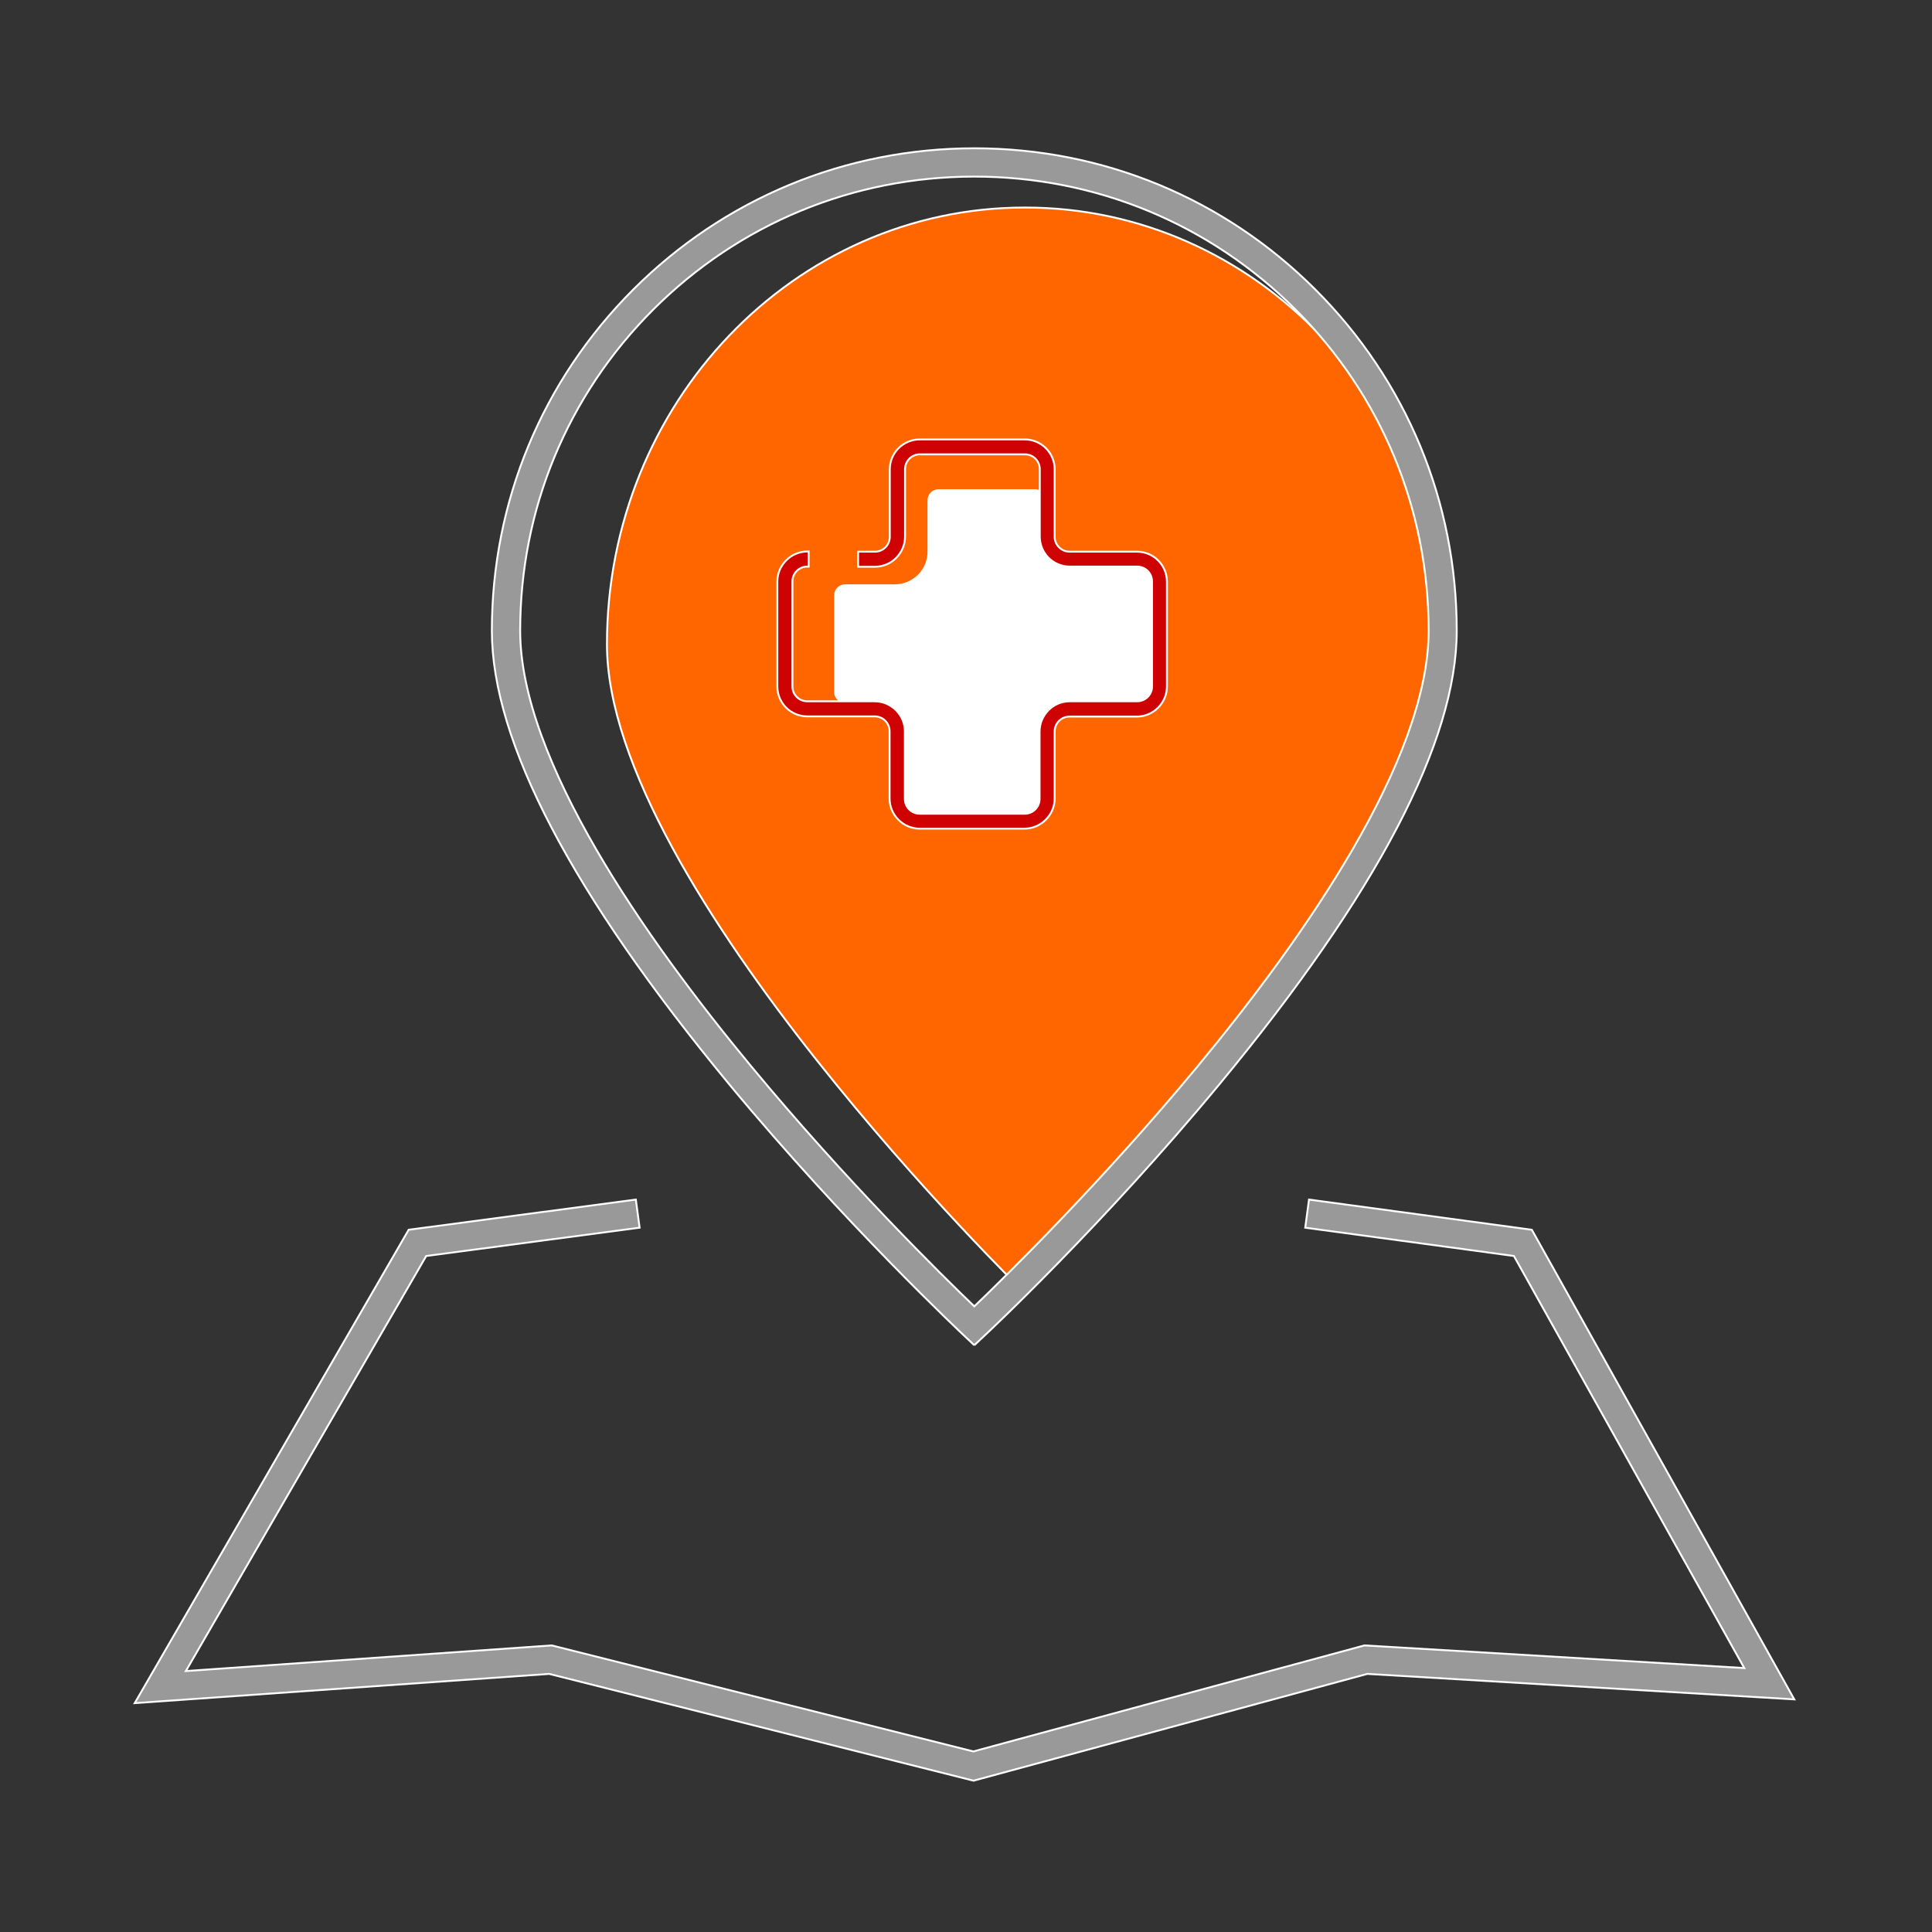 <!DOCTYPE svg PUBLIC "-//W3C//DTD SVG 1.1//EN" "http://www.w3.org/Graphics/SVG/1.1/DTD/svg11.dtd">

<!-- Uploaded to: SVG Repo, www.svgrepo.com, Transformed by: SVG Repo Mixer Tools -->
<svg width="30px" height="30px" viewBox="0 0 1024 1024" class="icon" version="1.1" xmlns="http://www.w3.org/2000/svg" fill="#ffffff" stroke="#ffffff">

<rect x="0" y="0" width="1024" height="1024" fill="#333333" stroke="none"/>

<g id="SVGRepo_bgCarrier" stroke-width="0"/>

<g id="SVGRepo_tracerCarrier" stroke-linecap="round" stroke-linejoin="round"/>

<g id="SVGRepo_iconCarrier">

<path d="M764.6 341.5c0 127.9-221.5 343.7-221.5 343.7S321.7 469.4 321.7 341.5 420.9 110 543.2 110c122.3-0.1 221.4 103.6 221.4 231.5z" fill="#FF6600"/>

<path d="M554 282v-16.9c0-2.9-2.4-5.3-5.3-5.3h-51.3c-2.9 0-5.3 2.4-5.3 5.3v27.3c0 9.8-8 17.8-17.8 17.8h-26.4c-2.9 0-5.3 2.4-5.3 5.3v51.3c0 2.9 2.4 5.3 5.3 5.3h15.5c4.7 0 12 3.8 12 8.4l0.9 35.1c0 8.7 2.6 15.7 11.3 15.7h11.1c3.8 0 7.2 1.3 9.9-0.9h37.6c4.4 0 8-3.6 8-8v-33.7c0-9.2 7.5-16.7 16.7-16.7h34.6c2.9 0 5.3-2.4 5.3-5.3v-60c0-6.5-5.2-11.7-11.7-11.7h-31.7c-7.5 0.2-13.4-5.7-13.4-13z" fill="#ffffff"/>

<path d="M543 439.2h-55.6c-4.2 0-8.2-1.7-11.2-4.7s-4.7-7-4.7-11.2v-35.7c0-2.1-0.8-4.1-2.3-5.6s-3.5-2.3-5.6-2.3h-35.7c-8.8 0-15.9-7.1-15.9-15.9v-55.6c0-4.2 1.7-8.2 4.7-11.2s7-4.7 11.2-4.7h0.7v8h-0.7c-2.1 0-4.1 0.8-5.6 2.3s-2.3 3.5-2.3 5.6v55.6c0 4.4 3.5 7.9 7.9 7.9h35.7c4.3 0 8.2 1.7 11.3 4.7 3 3 4.7 7 4.7 11.3v35.7c0 4.4 3.5 7.9 7.9 7.9h55.6c4.4 0 7.9-3.5 7.9-7.9v-35.7c0-4.3 1.7-8.2 4.7-11.3 3-3 7-4.7 11.3-4.7h35.7c2.1 0 4.1-0.8 5.6-2.3s2.3-3.5 2.3-5.6v-55.6c0-4.4-3.5-7.9-7.9-7.9H567c-8.8 0-15.9-7.1-15.9-15.9v-35.7c0-4.4-3.5-7.9-7.9-7.9h-55.6c-4.4 0-7.9 3.5-7.9 7.9v35.7c0 4.3-1.7 8.2-4.7 11.3-3 3-7 4.7-11.3 4.7h-8.9v-8h8.9c2.1 0 4.1-0.8 5.6-2.3s2.3-3.5 2.3-5.6v-35.7c0-8.8 7.1-15.9 15.9-15.9h55.6c8.8 0 15.9 7.1 15.9 15.9v35.7c0 4.4 3.6 7.9 7.9 7.9h35.7c8.8 0 15.9 7.1 15.9 15.9v55.6c0 4.2-1.7 8.2-4.7 11.2s-7 4.7-11.2 4.7h-35.7c-2.1 0-4.1 0.8-5.6 2.3s-2.3 3.5-2.3 5.6v35.7c-0.1 8.6-7.3 15.8-16 15.8z" fill="#CE0202"/>

<path d="M516.4 713l-5.1-4.8c-0.6-0.6-63.1-59-124.8-133.5C303.1 473.8 260.7 393 260.7 334.3c0-68.3 26.6-132.5 74.9-180.8s112.5-74.9 180.8-74.9c68.3 0 132.5 26.6 180.8 74.9s74.9 112.5 74.9 180.8c0 58.6-42.3 139.5-125.8 240.4-61.6 74.5-124.1 132.9-124.8 133.5l-5.1 4.8z m0-619.4c-64.3 0-124.7 25-170.2 70.5S275.7 270 275.7 334.3c0 68.5 66.5 163.3 122.3 230.7 50.9 61.5 102.3 112 118.4 127.4C532.5 677 584 626.5 634.9 565c55.8-67.4 122.3-162.2 122.3-230.7 0-64.3-25-124.7-70.5-170.2s-106-70.5-170.3-70.5z" fill="#999999"/>

<path d="M516 943.8l-224.9-56.6-219.7 15.5 145.2-250.9 120.4-16 2 14.9-113.1 15-127.4 220 193.9-13.6 223.5 56.2 207.3-56.2 201.3 12-122.1-218.4-110.6-15 2-14.9 118.1 16L951 900.7l-226.3-13.5z" fill="#999999"/>

</g>

</svg>